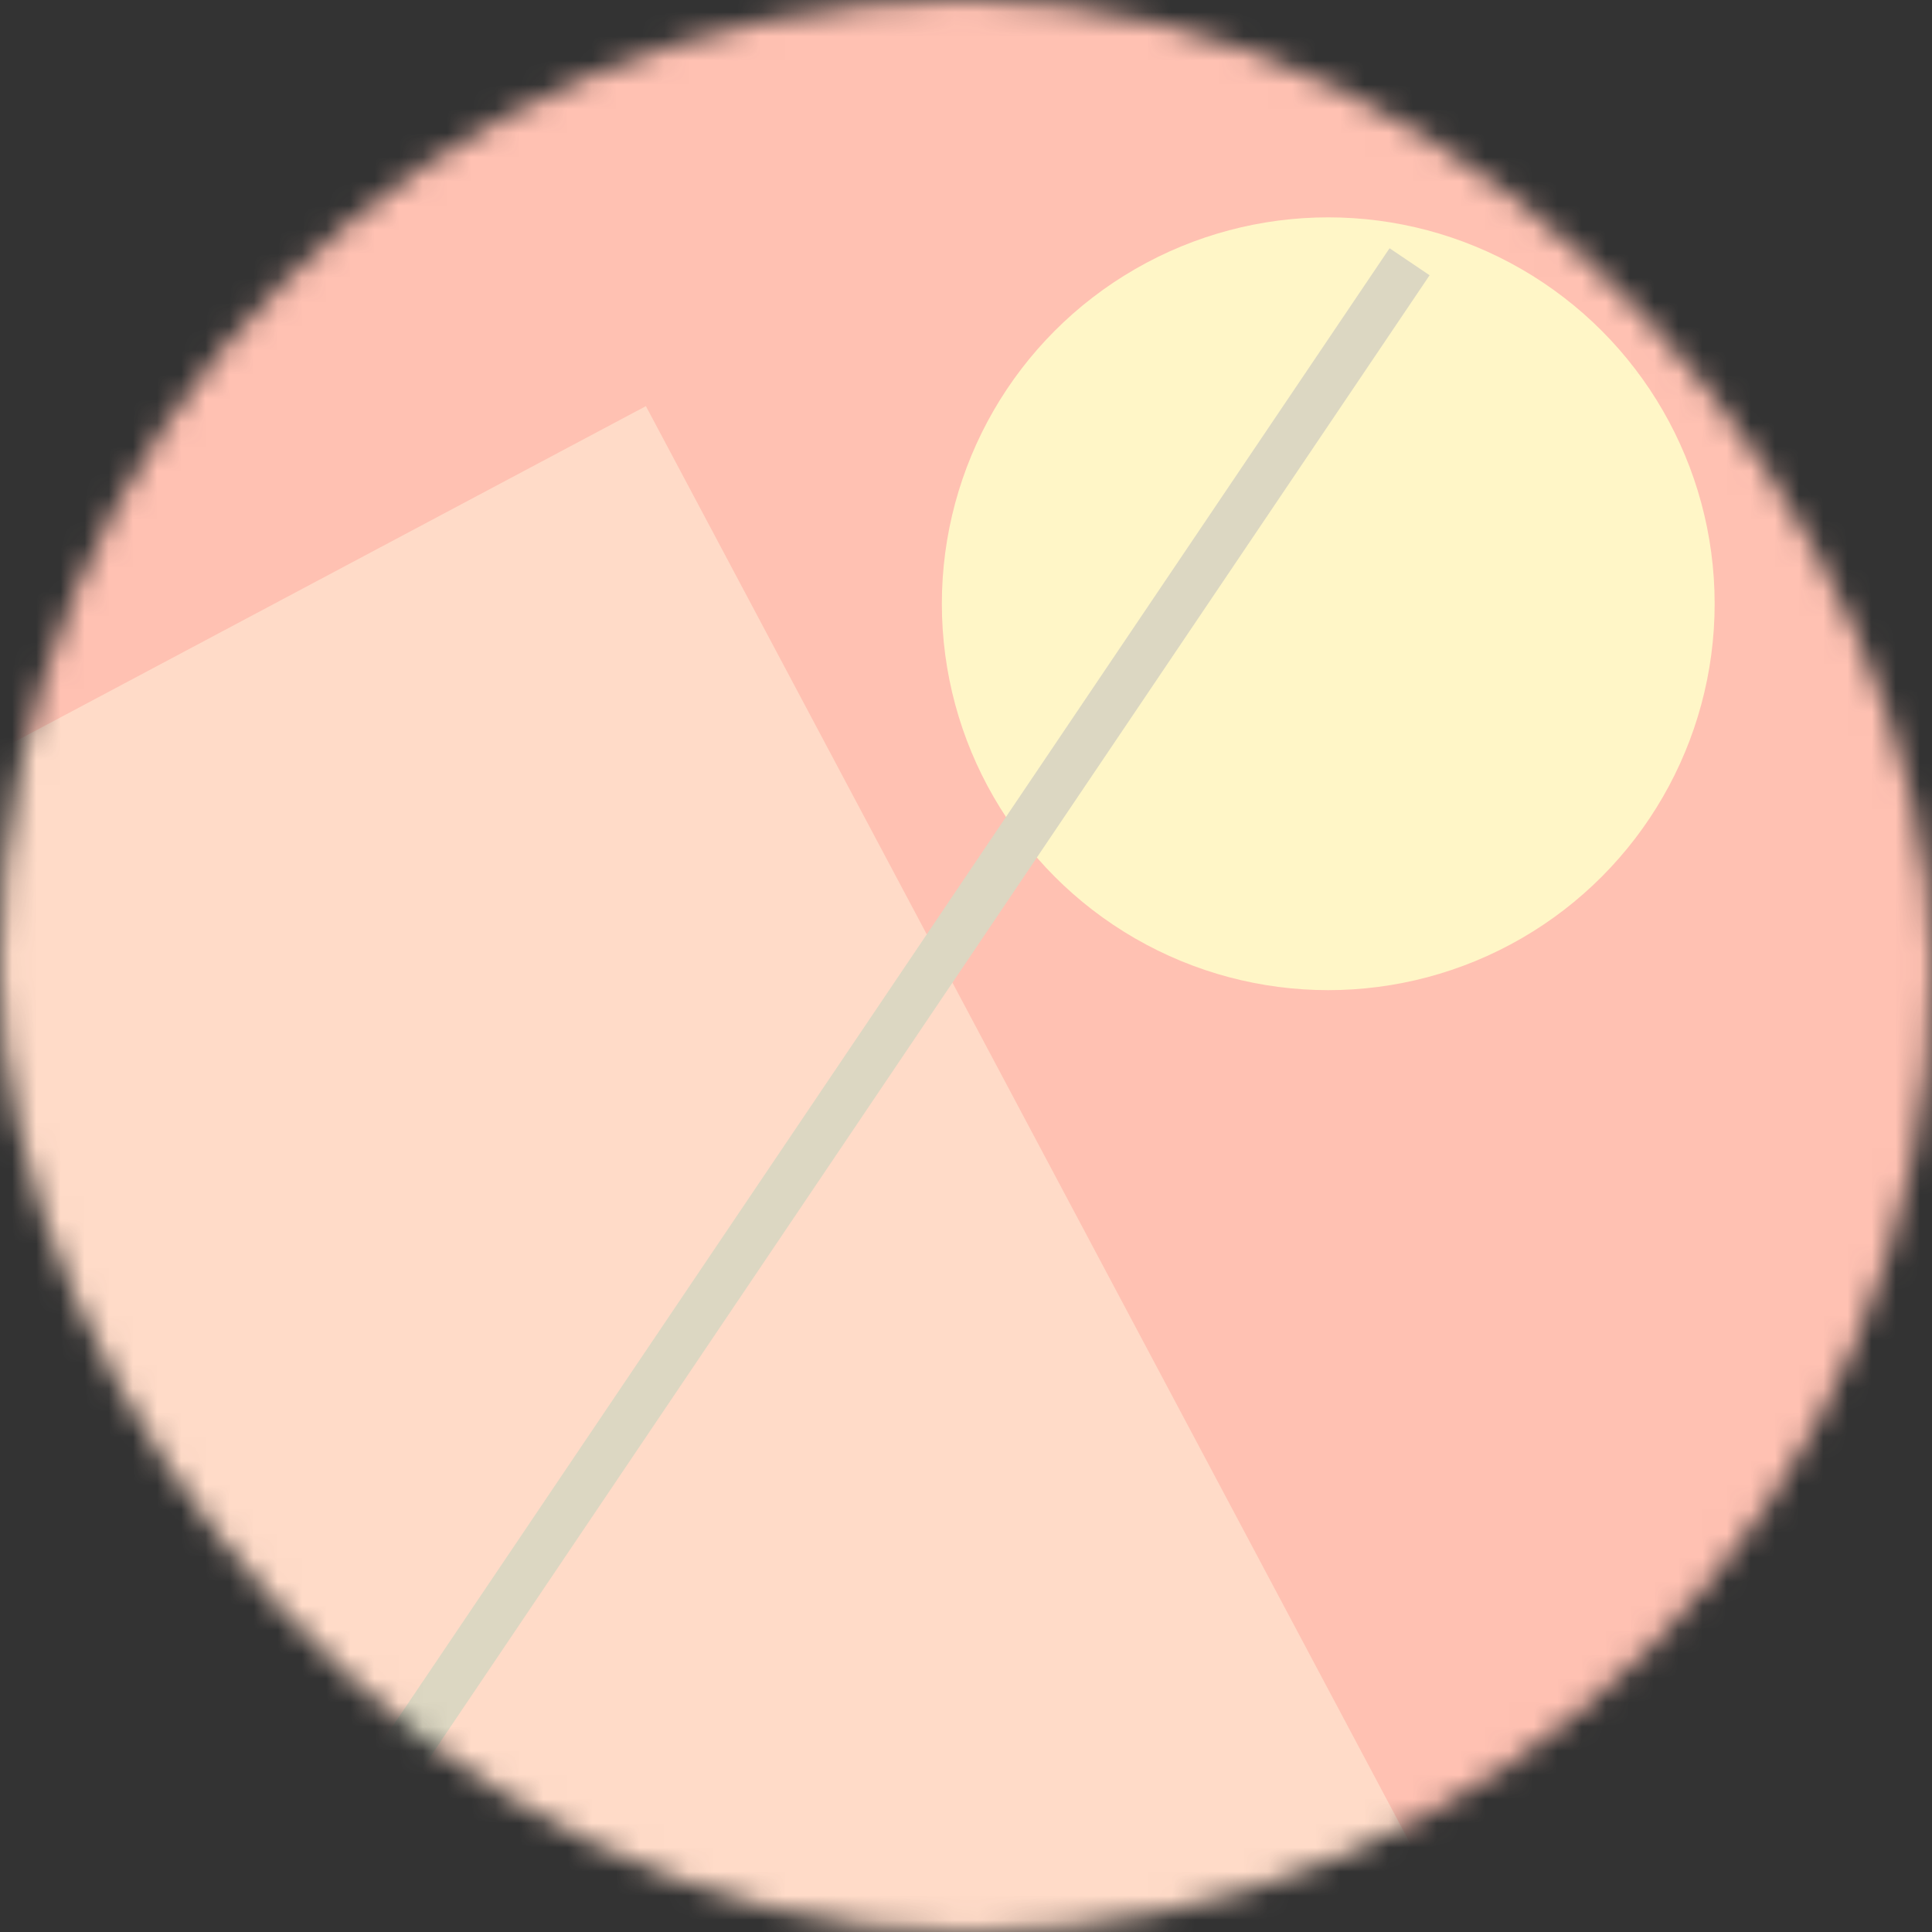 <!--
   - This Source Code Form is subject to the terms of the Mozilla Public
   - License, v. 2.0. If a copy of the MPL was not distributed with this
   - file, You can obtain one at http://mozilla.org/MPL/2.0/.
   -->
<svg viewBox="0 0 80 80" fill="none" role="img" xmlns="http://www.w3.org/2000/svg" width="120" height="120"><rect x="0" y="0" width="80" height="80" fill="#333333" stroke="none"/><mask id="mask__bauhaus" maskUnits="userSpaceOnUse" x="0" y="0" width="80" height="80"><rect width="80" height="80" rx="160" fill="#FFFFFF"></rect></mask><g mask="url(#mask__bauhaus)"><rect width="80" height="80" fill="#FFC1B2"></rect><rect x="10" y="30" width="80" height="80" fill="#FFDBC8" transform="translate(-8 8) rotate(62 40 40)"></rect><circle cx="40" cy="40" fill="#FFF6C7" r="16" transform="translate(15 -15)"></circle><line x1="0" y1="40" x2="80" y2="40" stroke-width="2" stroke="#DCD7C2" transform="translate(-4 4) rotate(124 40 40)"></line></g></svg>